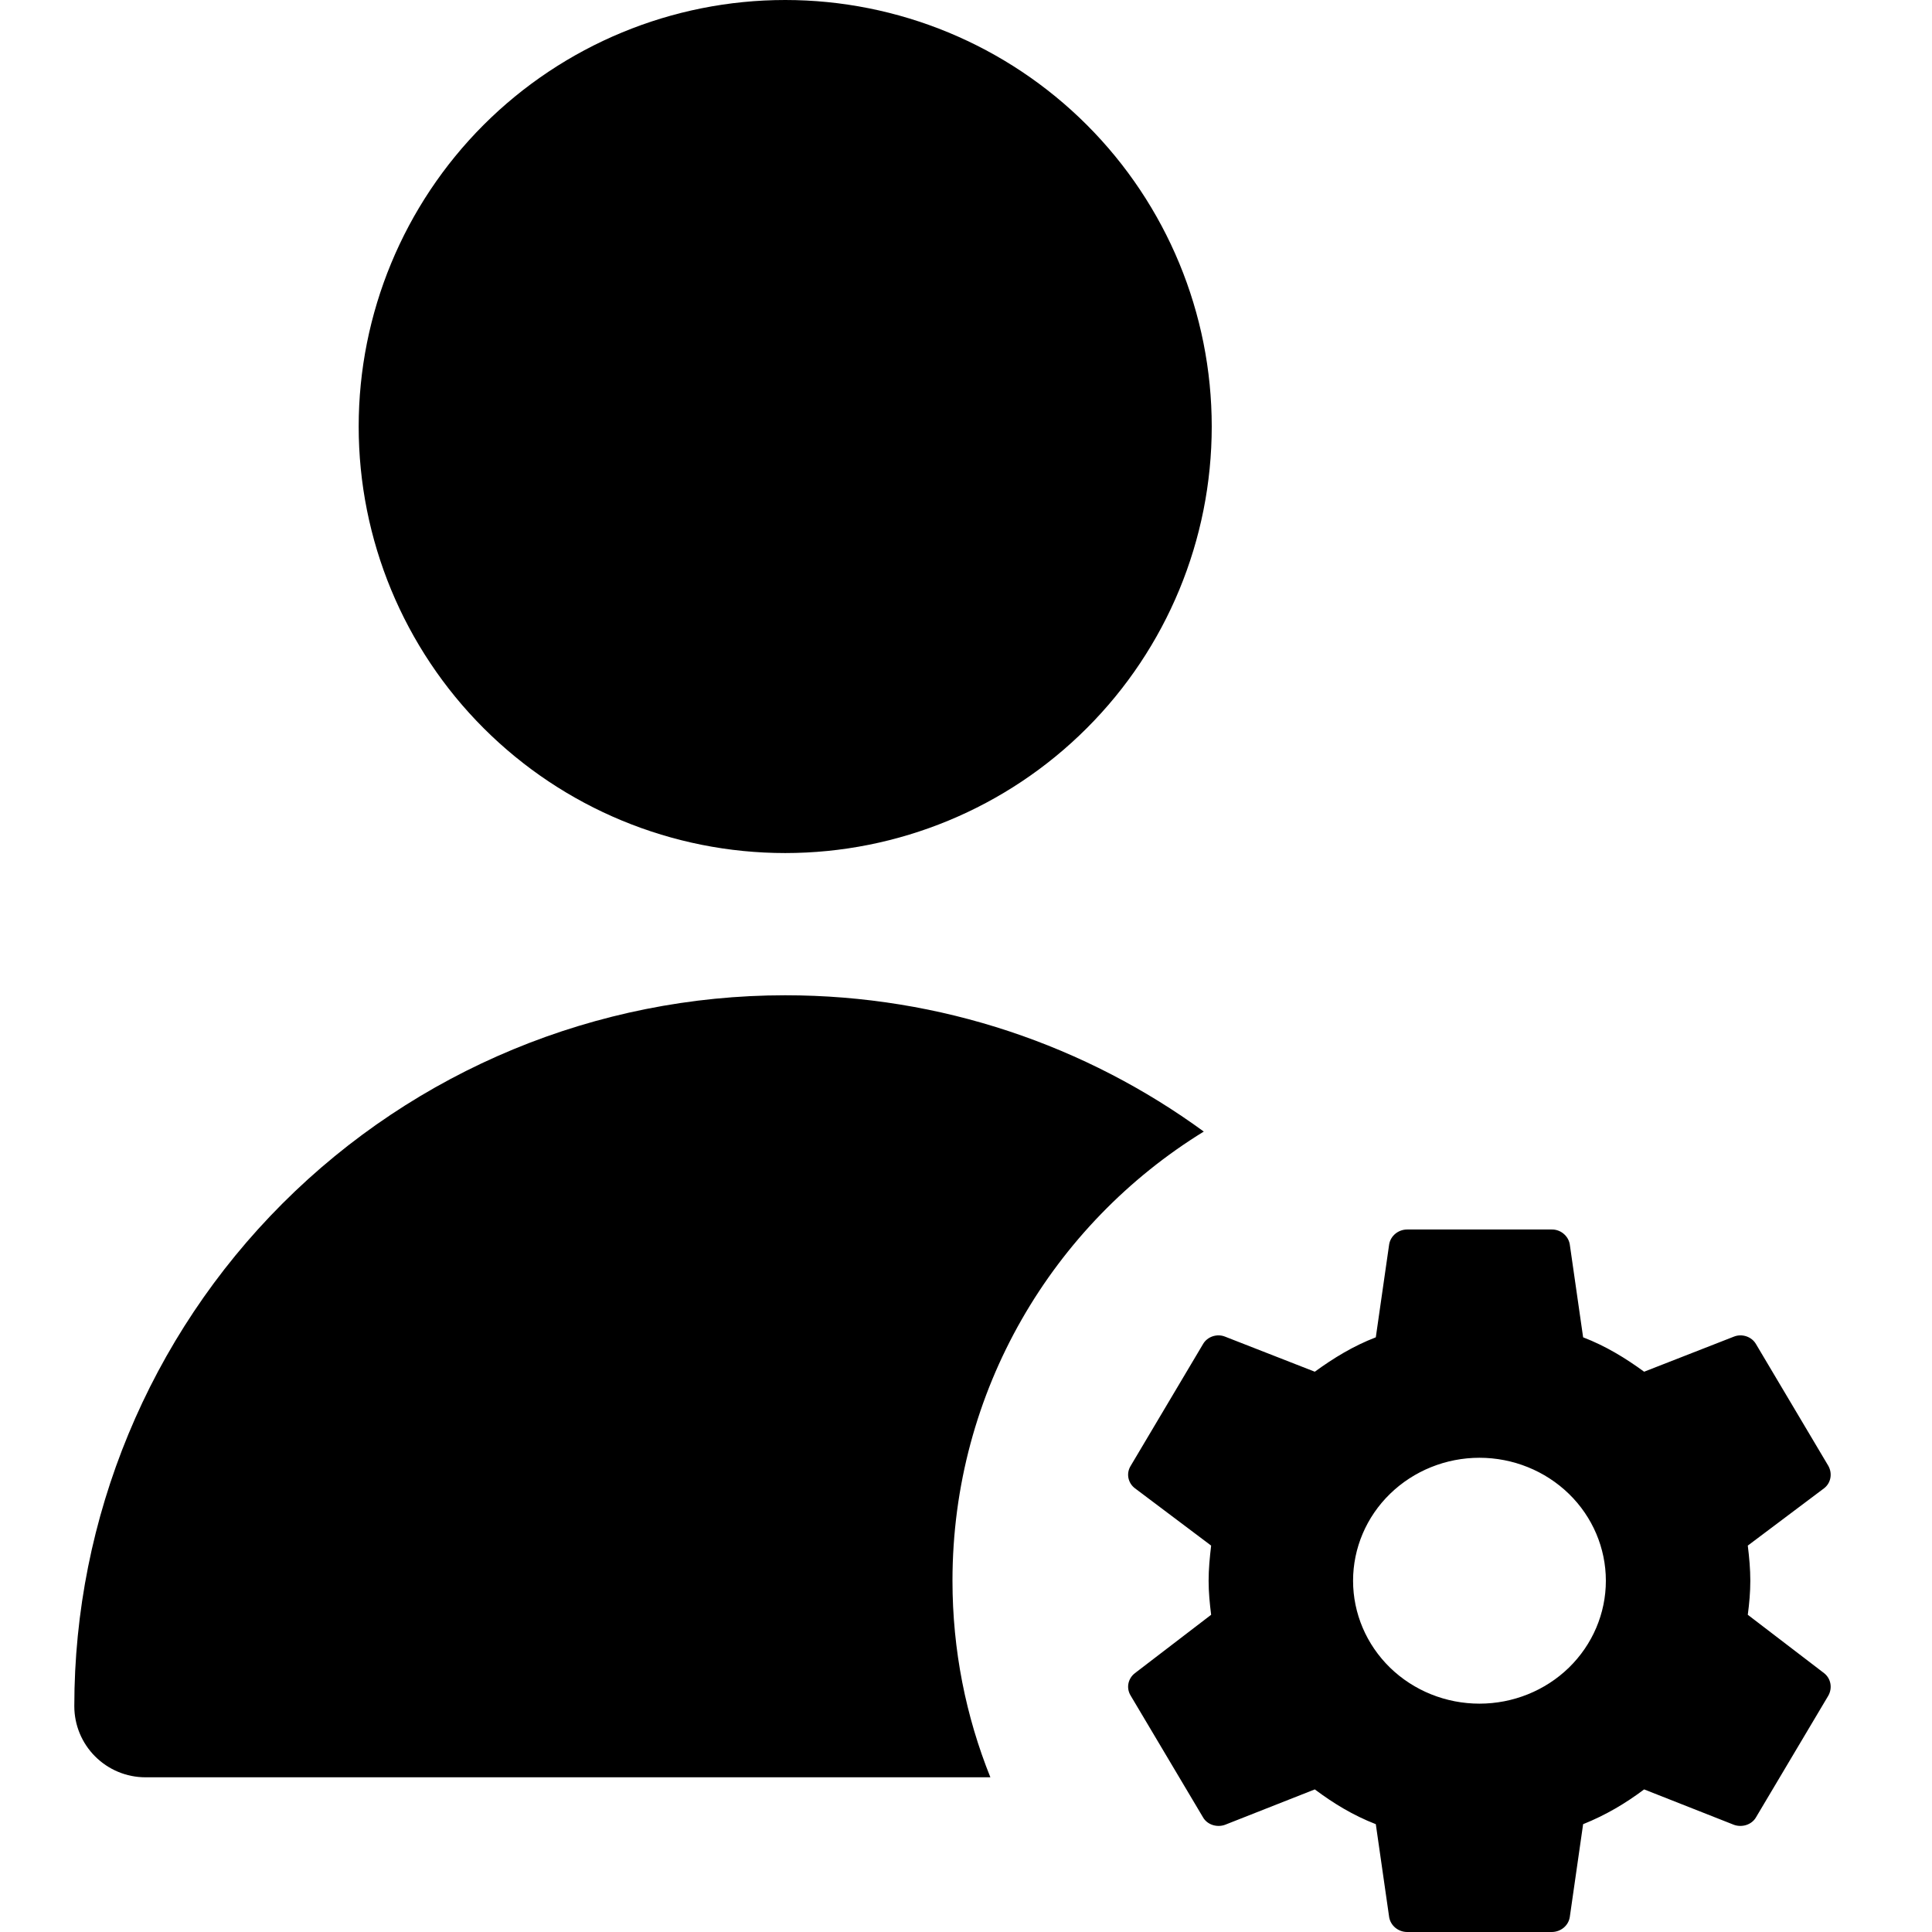 <svg width="26" height="26" viewBox="0 0 26 26" fill="none" xmlns="http://www.w3.org/2000/svg">
<path fill-rule="evenodd" clip-rule="evenodd" d="M16.307 5.74C16.307 7.263 15.703 8.723 14.626 9.799C13.55 10.876 12.089 11.48 10.567 11.48C9.045 11.48 7.585 10.876 6.508 9.799C5.432 8.723 4.827 7.263 4.827 5.74C4.827 4.218 5.432 2.758 6.508 1.681C7.585 0.605 9.045 0 10.567 0C12.089 0 13.55 0.605 14.626 1.681C15.703 2.758 16.307 4.218 16.307 5.74ZM10.567 13.394C12.672 13.394 14.62 14.075 16.2 15.228C14.171 16.476 12.818 18.716 12.818 21.273C12.818 22.208 12.999 23.1 13.328 23.918H1.957C1.703 23.918 1.46 23.817 1.28 23.637C1.101 23.458 1 23.215 1 22.961C1 20.424 2.008 17.99 3.802 16.196C5.596 14.402 8.03 13.394 10.567 13.394ZM18.707 22.443C19.026 22.753 19.459 22.927 19.91 22.927C20.361 22.927 20.794 22.753 21.113 22.443C21.432 22.132 21.611 21.712 21.611 21.273C21.611 20.834 21.432 20.413 21.113 20.103C20.794 19.793 20.361 19.618 19.91 19.618C19.459 19.618 19.026 19.793 18.707 20.103C18.388 20.413 18.209 20.834 18.209 21.273C18.209 21.712 18.388 22.132 18.707 22.443ZM23.555 21.273C23.555 21.429 23.541 21.58 23.521 21.731L24.547 22.516C24.639 22.587 24.663 22.715 24.605 22.819L23.633 24.454C23.575 24.558 23.443 24.596 23.336 24.558L22.126 24.081C21.874 24.27 21.611 24.426 21.305 24.549L21.125 25.802C21.106 25.915 21.004 26 20.882 26H18.938C18.817 26 18.715 25.915 18.695 25.802L18.515 24.549C18.209 24.43 17.947 24.27 17.694 24.081L16.484 24.558C16.377 24.596 16.246 24.558 16.188 24.454L15.216 22.819C15.152 22.715 15.181 22.587 15.274 22.516L16.299 21.731C16.28 21.58 16.265 21.429 16.265 21.273C16.265 21.117 16.28 20.961 16.299 20.8L15.274 20.029C15.181 19.959 15.152 19.831 15.216 19.727L16.188 18.091C16.246 17.987 16.377 17.945 16.484 17.987L17.694 18.46C17.947 18.276 18.209 18.115 18.515 17.997L18.695 16.744C18.715 16.631 18.817 16.546 18.938 16.546H20.882C20.94 16.545 20.997 16.565 21.041 16.602C21.085 16.638 21.115 16.688 21.125 16.744L21.305 17.997C21.611 18.115 21.874 18.276 22.126 18.46L23.336 17.987C23.443 17.945 23.575 17.987 23.633 18.091L24.605 19.727C24.663 19.831 24.639 19.959 24.547 20.029L23.521 20.8C23.541 20.961 23.555 21.117 23.555 21.273Z" fill="black"/>
</svg>
